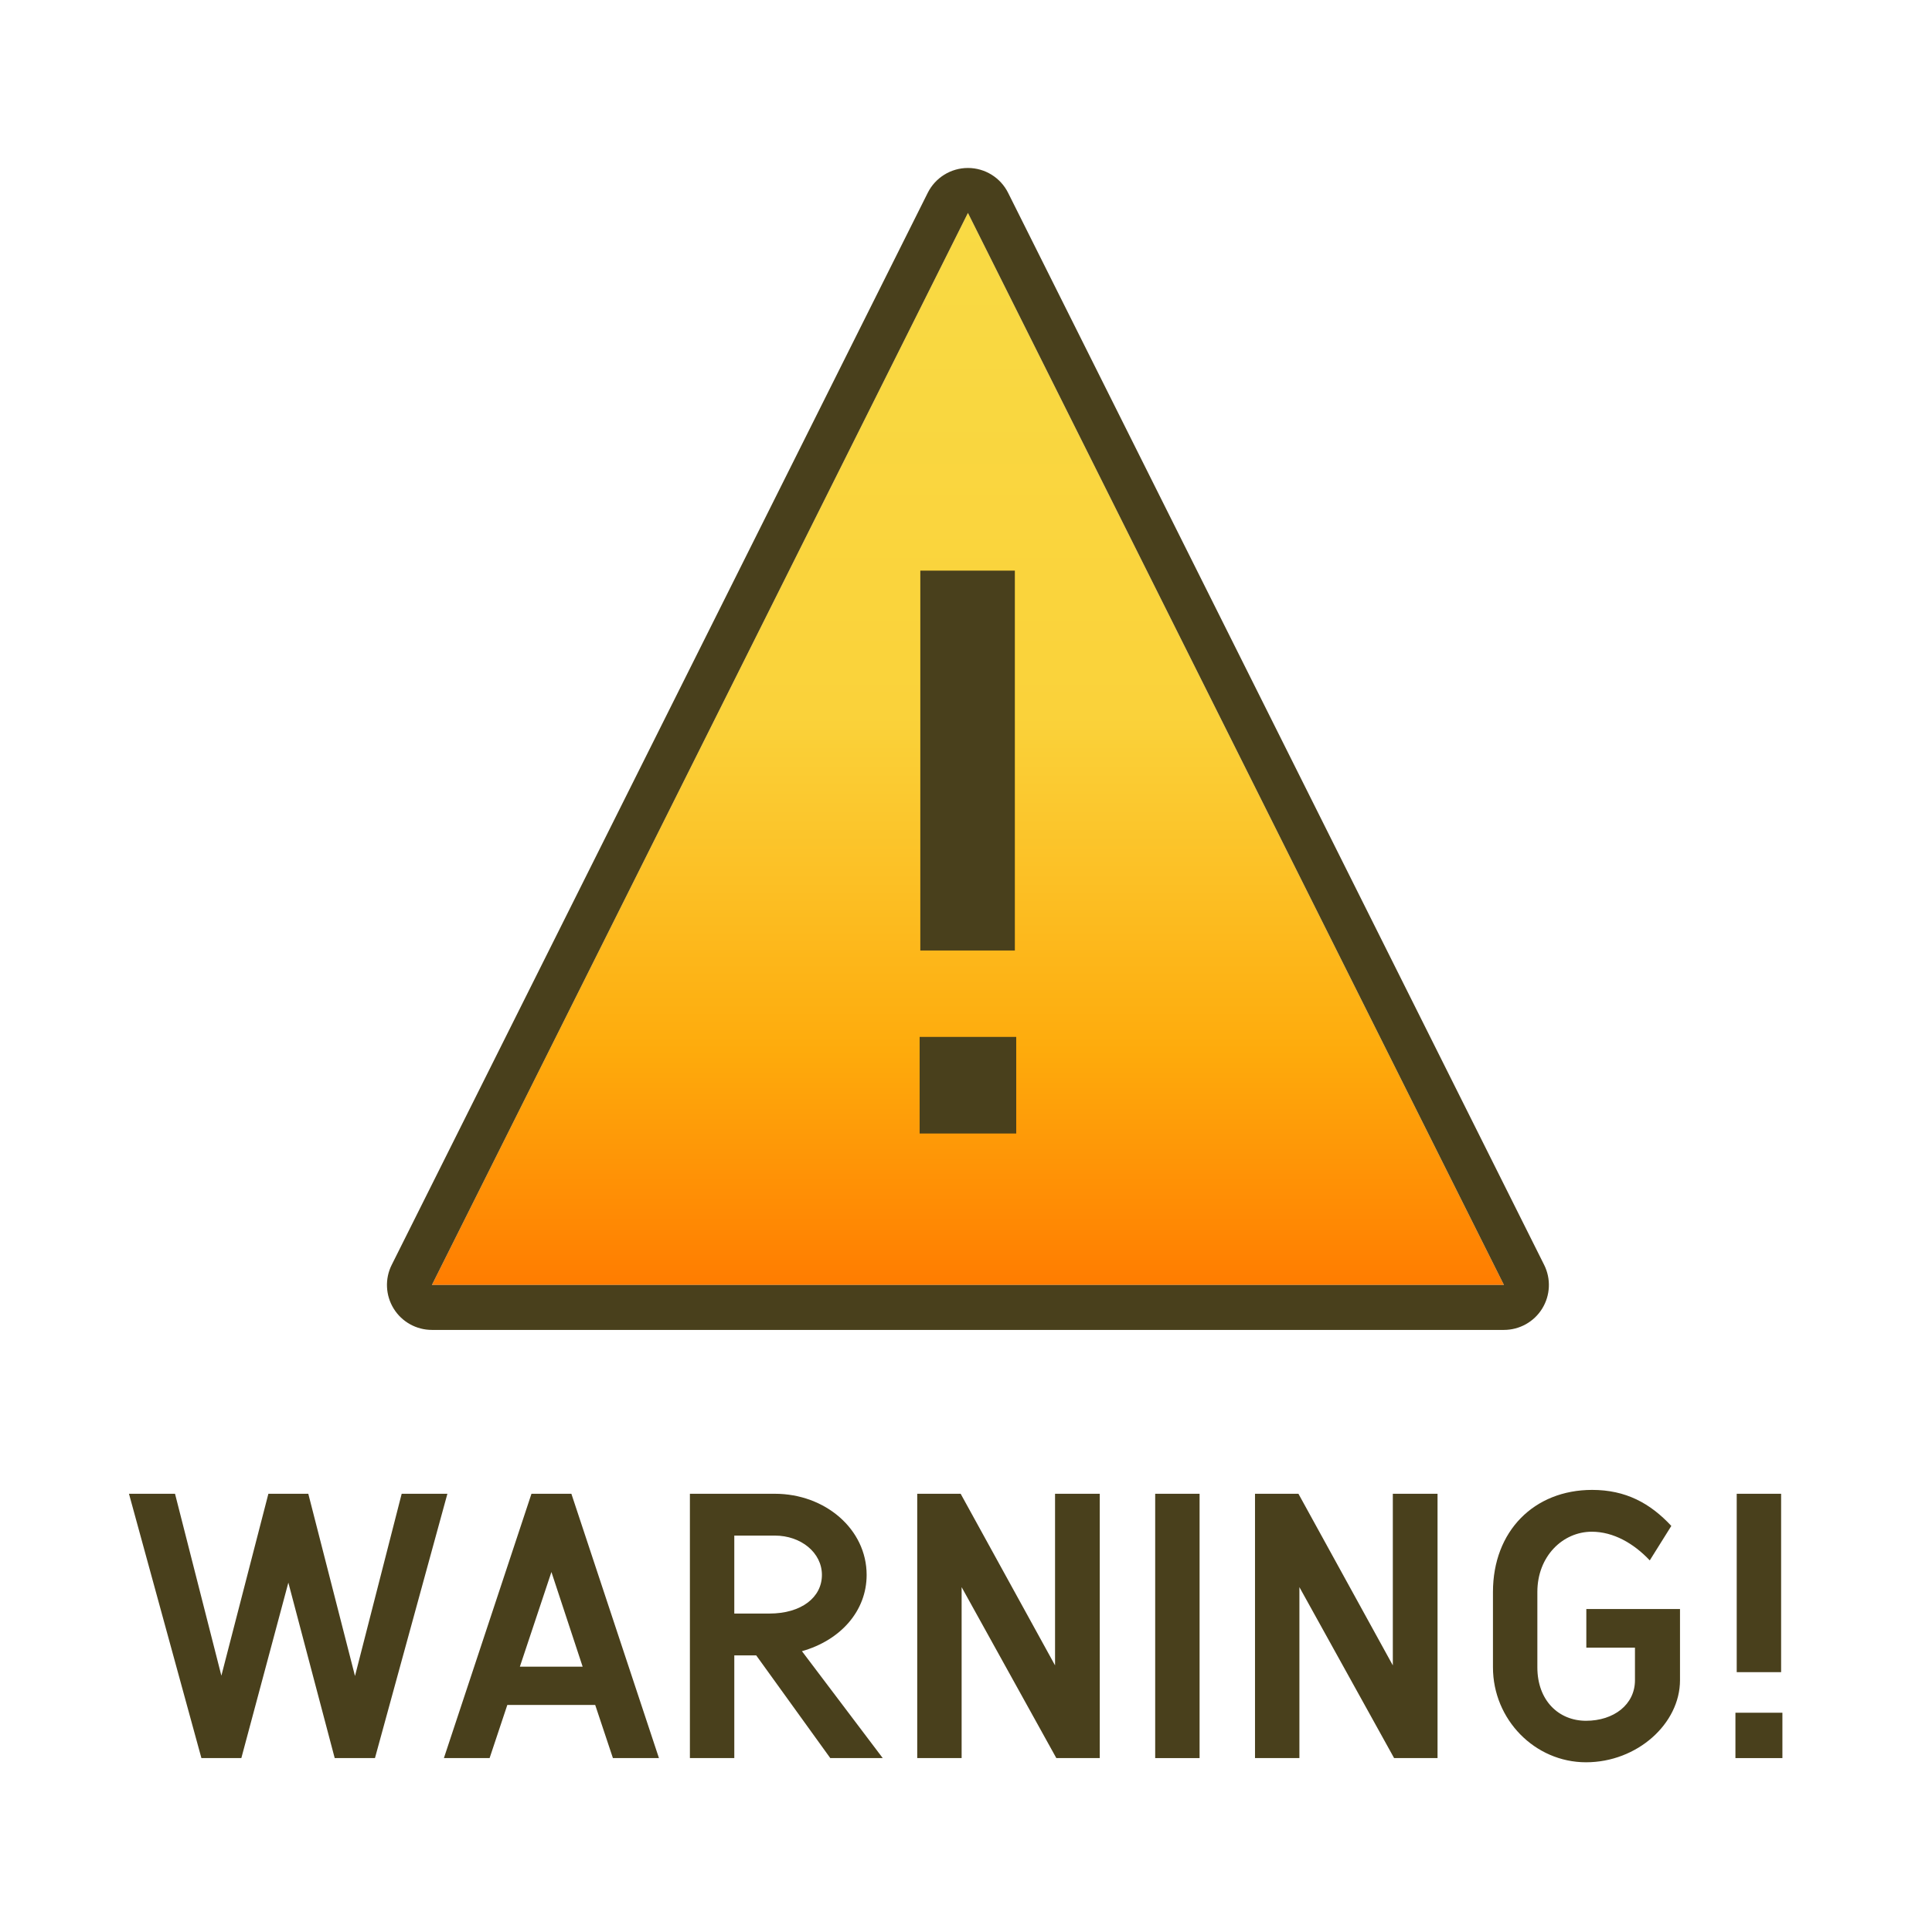 <?xml version="1.0" encoding="UTF-8" standalone="no"?><!DOCTYPE svg PUBLIC "-//W3C//DTD SVG 1.1//EN" "http://www.w3.org/Graphics/SVG/1.1/DTD/svg11.dtd"><svg width="100%" height="100%" viewBox="0 0 144 144" version="1.1" xmlns="http://www.w3.org/2000/svg" xmlns:xlink="http://www.w3.org/1999/xlink" xml:space="preserve" xmlns:serif="http://www.serif.com/" style="fill-rule:evenodd;clip-rule:evenodd;stroke-linejoin:round;stroke-miterlimit:2;"><rect x="0.144" y="0.151" width="144" height="144.002" style="fill:none;"/><path d="M72.144,15.869l39.953,79.906l-79.907,0l39.954,-79.906Z" style="fill:url(#_Linear1);"/><path d="M75.138,14.371c-0.567,-1.134 -1.726,-1.851 -2.994,-1.851c-1.269,0 -2.428,0.717 -2.995,1.851l-39.954,79.907c-0.519,1.038 -0.463,2.271 0.147,3.258c0.61,0.987 1.688,1.588 2.848,1.588l79.907,-0c1.16,-0 2.238,-0.601 2.848,-1.588c0.61,-0.987 0.666,-2.22 0.147,-3.258l-39.954,-79.907Zm-2.994,1.498l39.953,79.906l-79.907,0l39.954,-79.906Z" style="fill:#49401c;"/><path d="M68.544,84.485l7.2,-0l-0,-7.2l-7.2,-0l-0,7.2Zm0.051,-13.64l7.046,0l0,-28.314l-7.046,-0l-0,28.314Z" style="fill:#49401c;fill-rule:nonzero;"/><path d="M29.939,111.337l-3.48,13.582l-3.48,-13.582l-2.975,0l-3.504,13.558l-3.455,-13.558l-3.432,0l5.399,19.701l2.976,0l3.504,-13.078l3.455,13.078l3,0l5.399,-19.701l-3.407,0Z" style="fill:#49401c;fill-rule:nonzero;"/><path d="M41.1,117.169l2.327,7.056l-4.679,0l2.352,-7.056Zm-8.015,13.869l3.407,0l1.32,-3.96l6.551,0l1.32,3.96l3.431,0l-6.527,-19.701l-2.975,0l-6.527,19.701Z" style="fill:#49401c;fill-rule:nonzero;"/><path d="M61.884,131.038l3.91,0l-6.022,-7.968c2.88,-0.815 4.822,-2.997 4.822,-5.686c0,-3.409 -3.093,-6.047 -6.839,-6.047l-6.334,0l0,19.701l3.309,0l0,-7.656l1.633,0l5.521,7.656Zm-7.154,-10.773l0,-5.811l3.025,0c1.945,0 3.506,1.273 3.506,2.93c0,1.68 -1.537,2.881 -3.914,2.881l-2.617,0Z" style="fill:#49401c;fill-rule:nonzero;"/><path d="M78.637,111.337l0,12.79l-7.035,-12.79l-3.237,0l0,19.701l3.309,0l0,-12.742l7.059,12.742l3.237,0l0,-19.701l-3.333,0Z" style="fill:#49401c;fill-rule:nonzero;"/><rect x="86.101" y="111.337" width="3.309" height="19.701" style="fill:#49401c;fill-rule:nonzero;"/><path d="M103.813,111.337l0,12.79l-7.035,-12.79l-3.237,0l0,19.701l3.309,0l0,-12.742l7.059,12.742l3.237,0l0,-19.701l-3.333,0Z" style="fill:#49401c;fill-rule:nonzero;"/><path d="M118.236,122.806l3.625,0l0,2.425c0,1.825 -1.585,3.026 -3.649,3.026c-2.017,0 -3.626,-1.489 -3.626,-3.986l0,-5.615c0,-2.665 1.897,-4.49 4.058,-4.49c1.608,0 3.121,0.865 4.32,2.137l1.607,-2.569c-1.583,-1.702 -3.406,-2.685 -5.903,-2.685c-4.322,0 -7.391,3.069 -7.391,7.607l0,5.615c0,3.89 3.117,7.079 6.935,7.079c3.817,0 7.006,-2.877 7.006,-6.119l0,-5.302l-6.982,0l-0,2.877Z" style="fill:#49401c;fill-rule:nonzero;"/><path d="M129.349,131.038l3.501,0l0,-3.381l-3.501,0l0,3.381Zm0.096,-6.405l3.309,0l0,-13.296l-3.309,0l0,13.296Z" style="fill:#49401c;fill-rule:nonzero;"/><defs><linearGradient id="_Linear1" x1="0" y1="0" x2="1" y2="0" gradientUnits="userSpaceOnUse" gradientTransform="matrix(-1.19307e-13,79.907,-79.907,-1.19307e-13,72.144,15.868)"><stop offset="0" style="stop-color:#f9da44;stop-opacity:1"/><stop offset="0.47" style="stop-color:#fad23a;stop-opacity:1"/><stop offset="0.63" style="stop-color:#fcbf24;stop-opacity:1"/><stop offset="0.78" style="stop-color:#feab0c;stop-opacity:1"/><stop offset="1" style="stop-color:#ff7c00;stop-opacity:1"/></linearGradient></defs></svg>